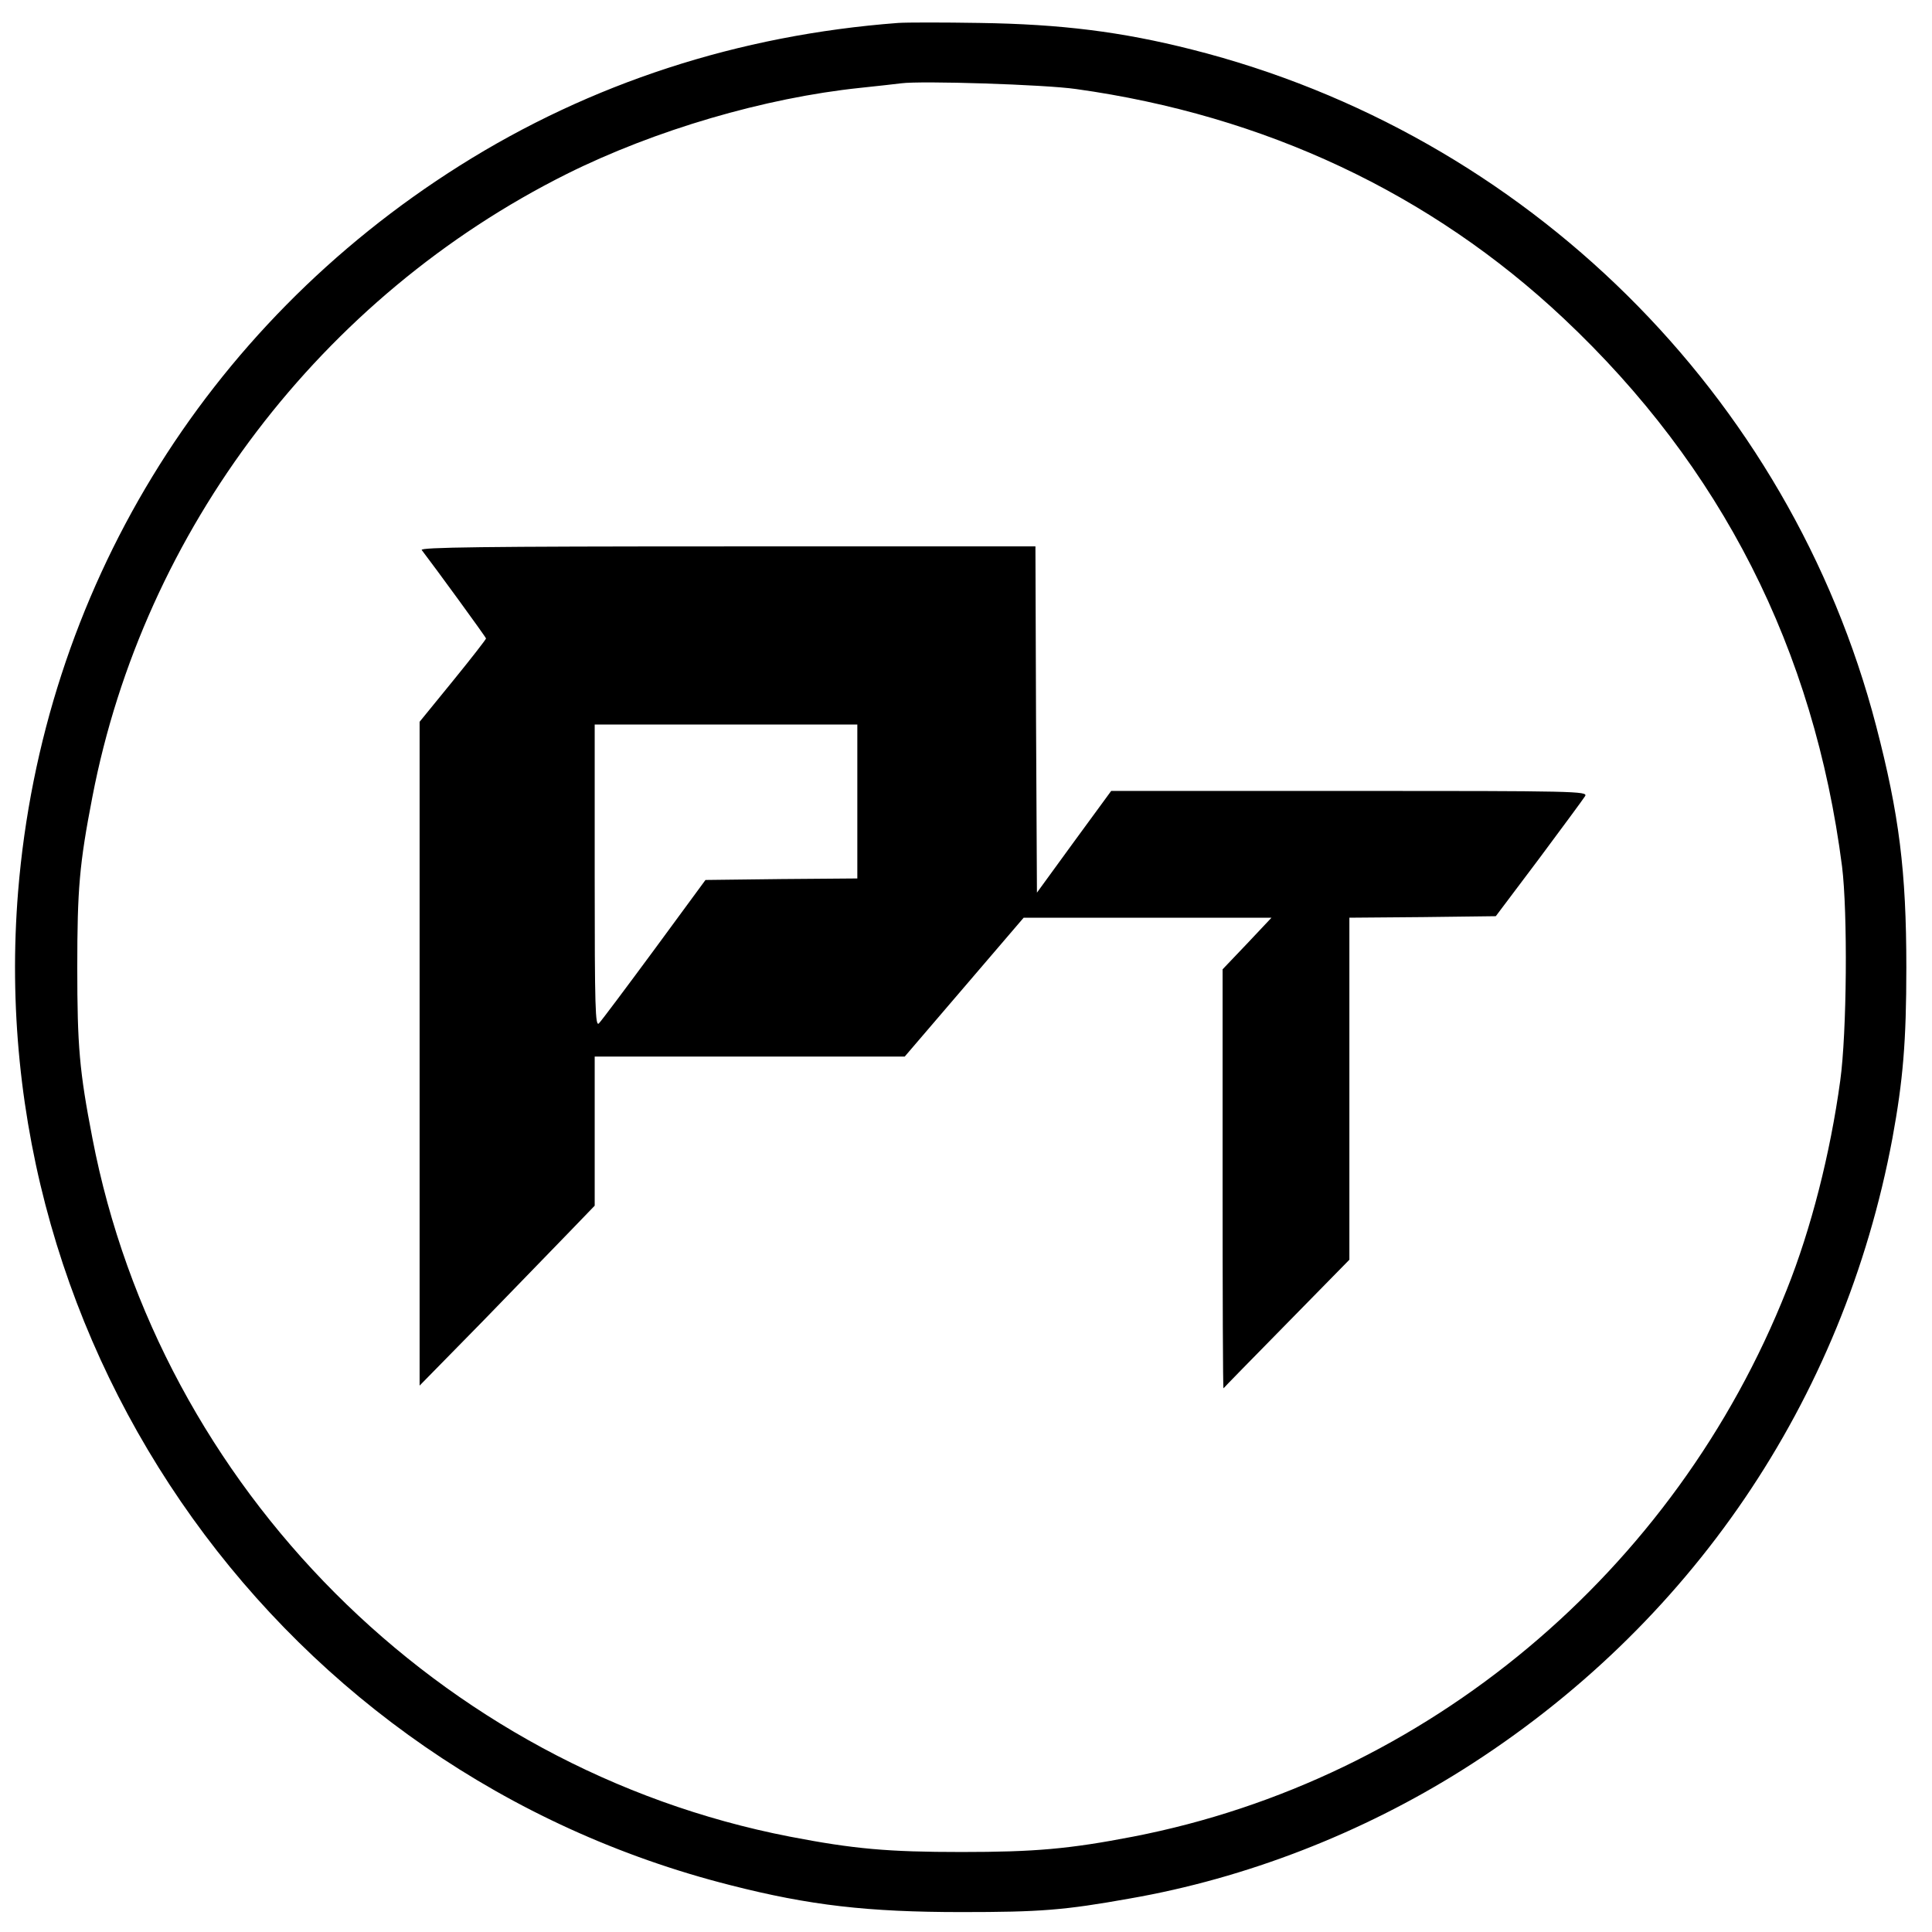 <?xml version="1.0" standalone="no"?>
<!DOCTYPE svg PUBLIC "-//W3C//DTD SVG 20010904//EN"
 "http://www.w3.org/TR/2001/REC-SVG-20010904/DTD/svg10.dtd">
<svg version="1.0" xmlns="http://www.w3.org/2000/svg"
 width="640pt" height="640pt" viewBox="0 0 640 640"
 preserveAspectRatio="xMidYMid meet">

<g transform="translate(0,640) scale(0.1,-0.1)"
fill="#000000" stroke="none">
<path d="M2975 6324 c-529 -40 -1019 -200 -1451 -472 -848 -534 -1383 -1414
-1464 -2405 -123 -1522 877 -2917 2360 -3292 262 -67 456 -89 765 -89 261 0
340 6 558 45 385 67 768 216 1103 427 753 475 1260 1220 1423 2092 35 191 46
320 46 565 0 320 -24 508 -100 800 -286 1098 -1159 1961 -2267 2241 -233 59
-433 84 -703 88 -121 2 -242 2 -270 0z m590 -219 c624 -87 1174 -345 1615
-760 523 -492 829 -1095 922 -1815 19 -153 16 -552 -6 -710 -33 -242 -97 -492
-177 -692 -370 -935 -1192 -1623 -2165 -1812 -212 -41 -326 -51 -569 -51 -243
0 -357 10 -569 51 -1159 225 -2087 1155 -2310 2314 -43 222 -50 305 -50 565 0
260 7 343 50 565 170 884 759 1658 1572 2064 291 145 655 252 972 285 58 6
119 13 135 15 66 9 477 -4 580 -19z"/>
<path d="M1397 4578 c43 -56 213 -289 213 -293 0 -3 -49 -66 -110 -141 l-110
-135 0 -1100 0 -1099 208 212 c114 117 244 252 290 299 l82 85 0 247 0 247
514 0 513 0 197 230 197 230 411 0 410 0 -81 -86 -81 -85 0 -696 c0 -383 1
-694 3 -692 1 2 96 99 210 215 l207 211 0 566 0 567 243 2 242 3 143 190 c78
105 147 198 153 208 9 16 -31 17 -780 17 l-790 0 -123 -168 -123 -169 -3 574
-2 573 -1021 0 c-816 0 -1019 -3 -1012 -12z m1443 -833 l0 -255 -252 -2 -251
-3 -169 -230 c-93 -126 -176 -237 -184 -245 -12 -12 -14 49 -14 488 l0 502
435 0 435 0 0 -255z"/>
</g>
</svg>
